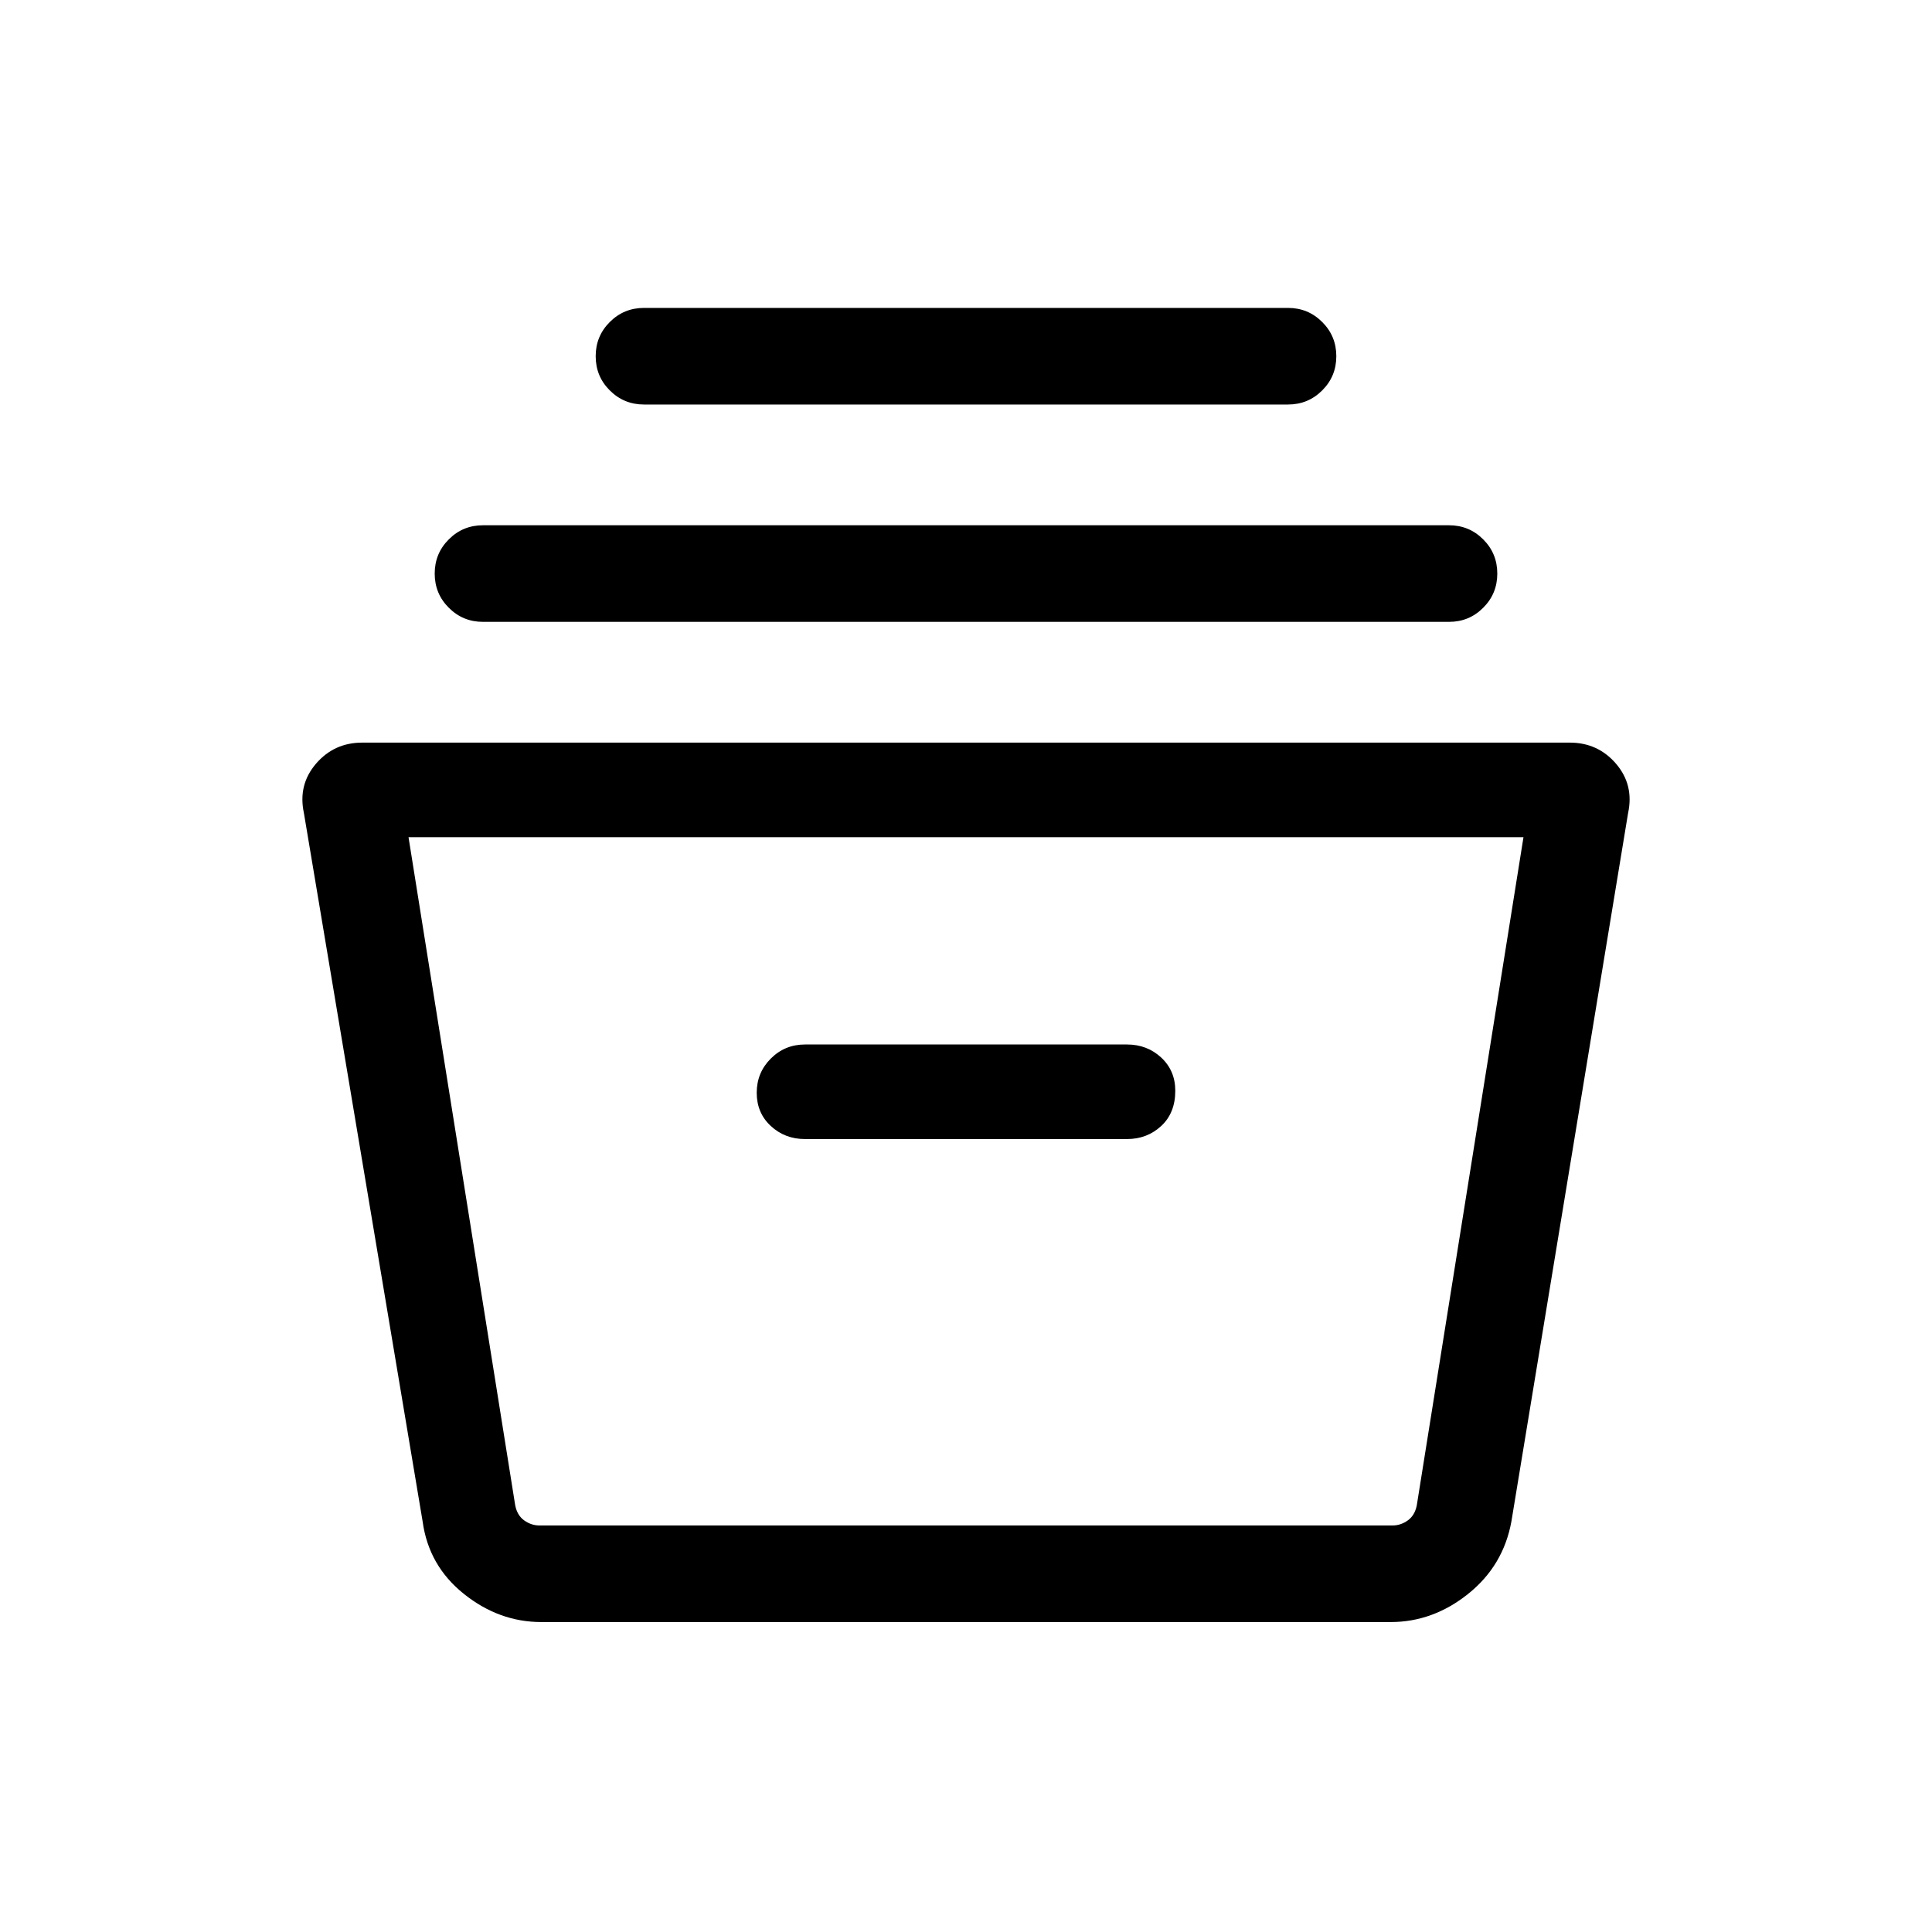 <svg xmlns="http://www.w3.org/2000/svg" height="40" width="40"><path d="M11.208 33.583q-.875 0-1.604-.583-.729-.583-.854-1.5L6.292 16.833q-.125-.583.25-1.021.375-.437.958-.437h25q.583 0 .958.437.375.438.25 1.021L31.292 31.5q-.167.917-.896 1.5t-1.604.583Zm-2.75-16.25 2.209 13.834q.041.208.187.312.146.104.313.104h17.666q.167 0 .313-.104t.187-.312l2.209-13.834Zm8.209 6.25h6.666q.417 0 .709-.271.291-.27.291-.729 0-.416-.291-.687-.292-.271-.709-.271h-6.666q-.417 0-.709.292-.291.291-.291.708t.291.687q.292.271.709.271ZM10 12.875q-.417 0-.708-.292Q9 12.292 9 11.875t.292-.708q.291-.292.708-.292h20q.417 0 .708.292.292.291.292.708t-.292.708q-.291.292-.708.292Zm3.333-4.5q-.416 0-.708-.292-.292-.291-.292-.708t.292-.708q.292-.292.708-.292h13.334q.416 0 .708.292.292.291.292.708t-.292.708q-.292.292-.708.292Zm-2.708 23.208h18.667-18.667Z"/></svg>